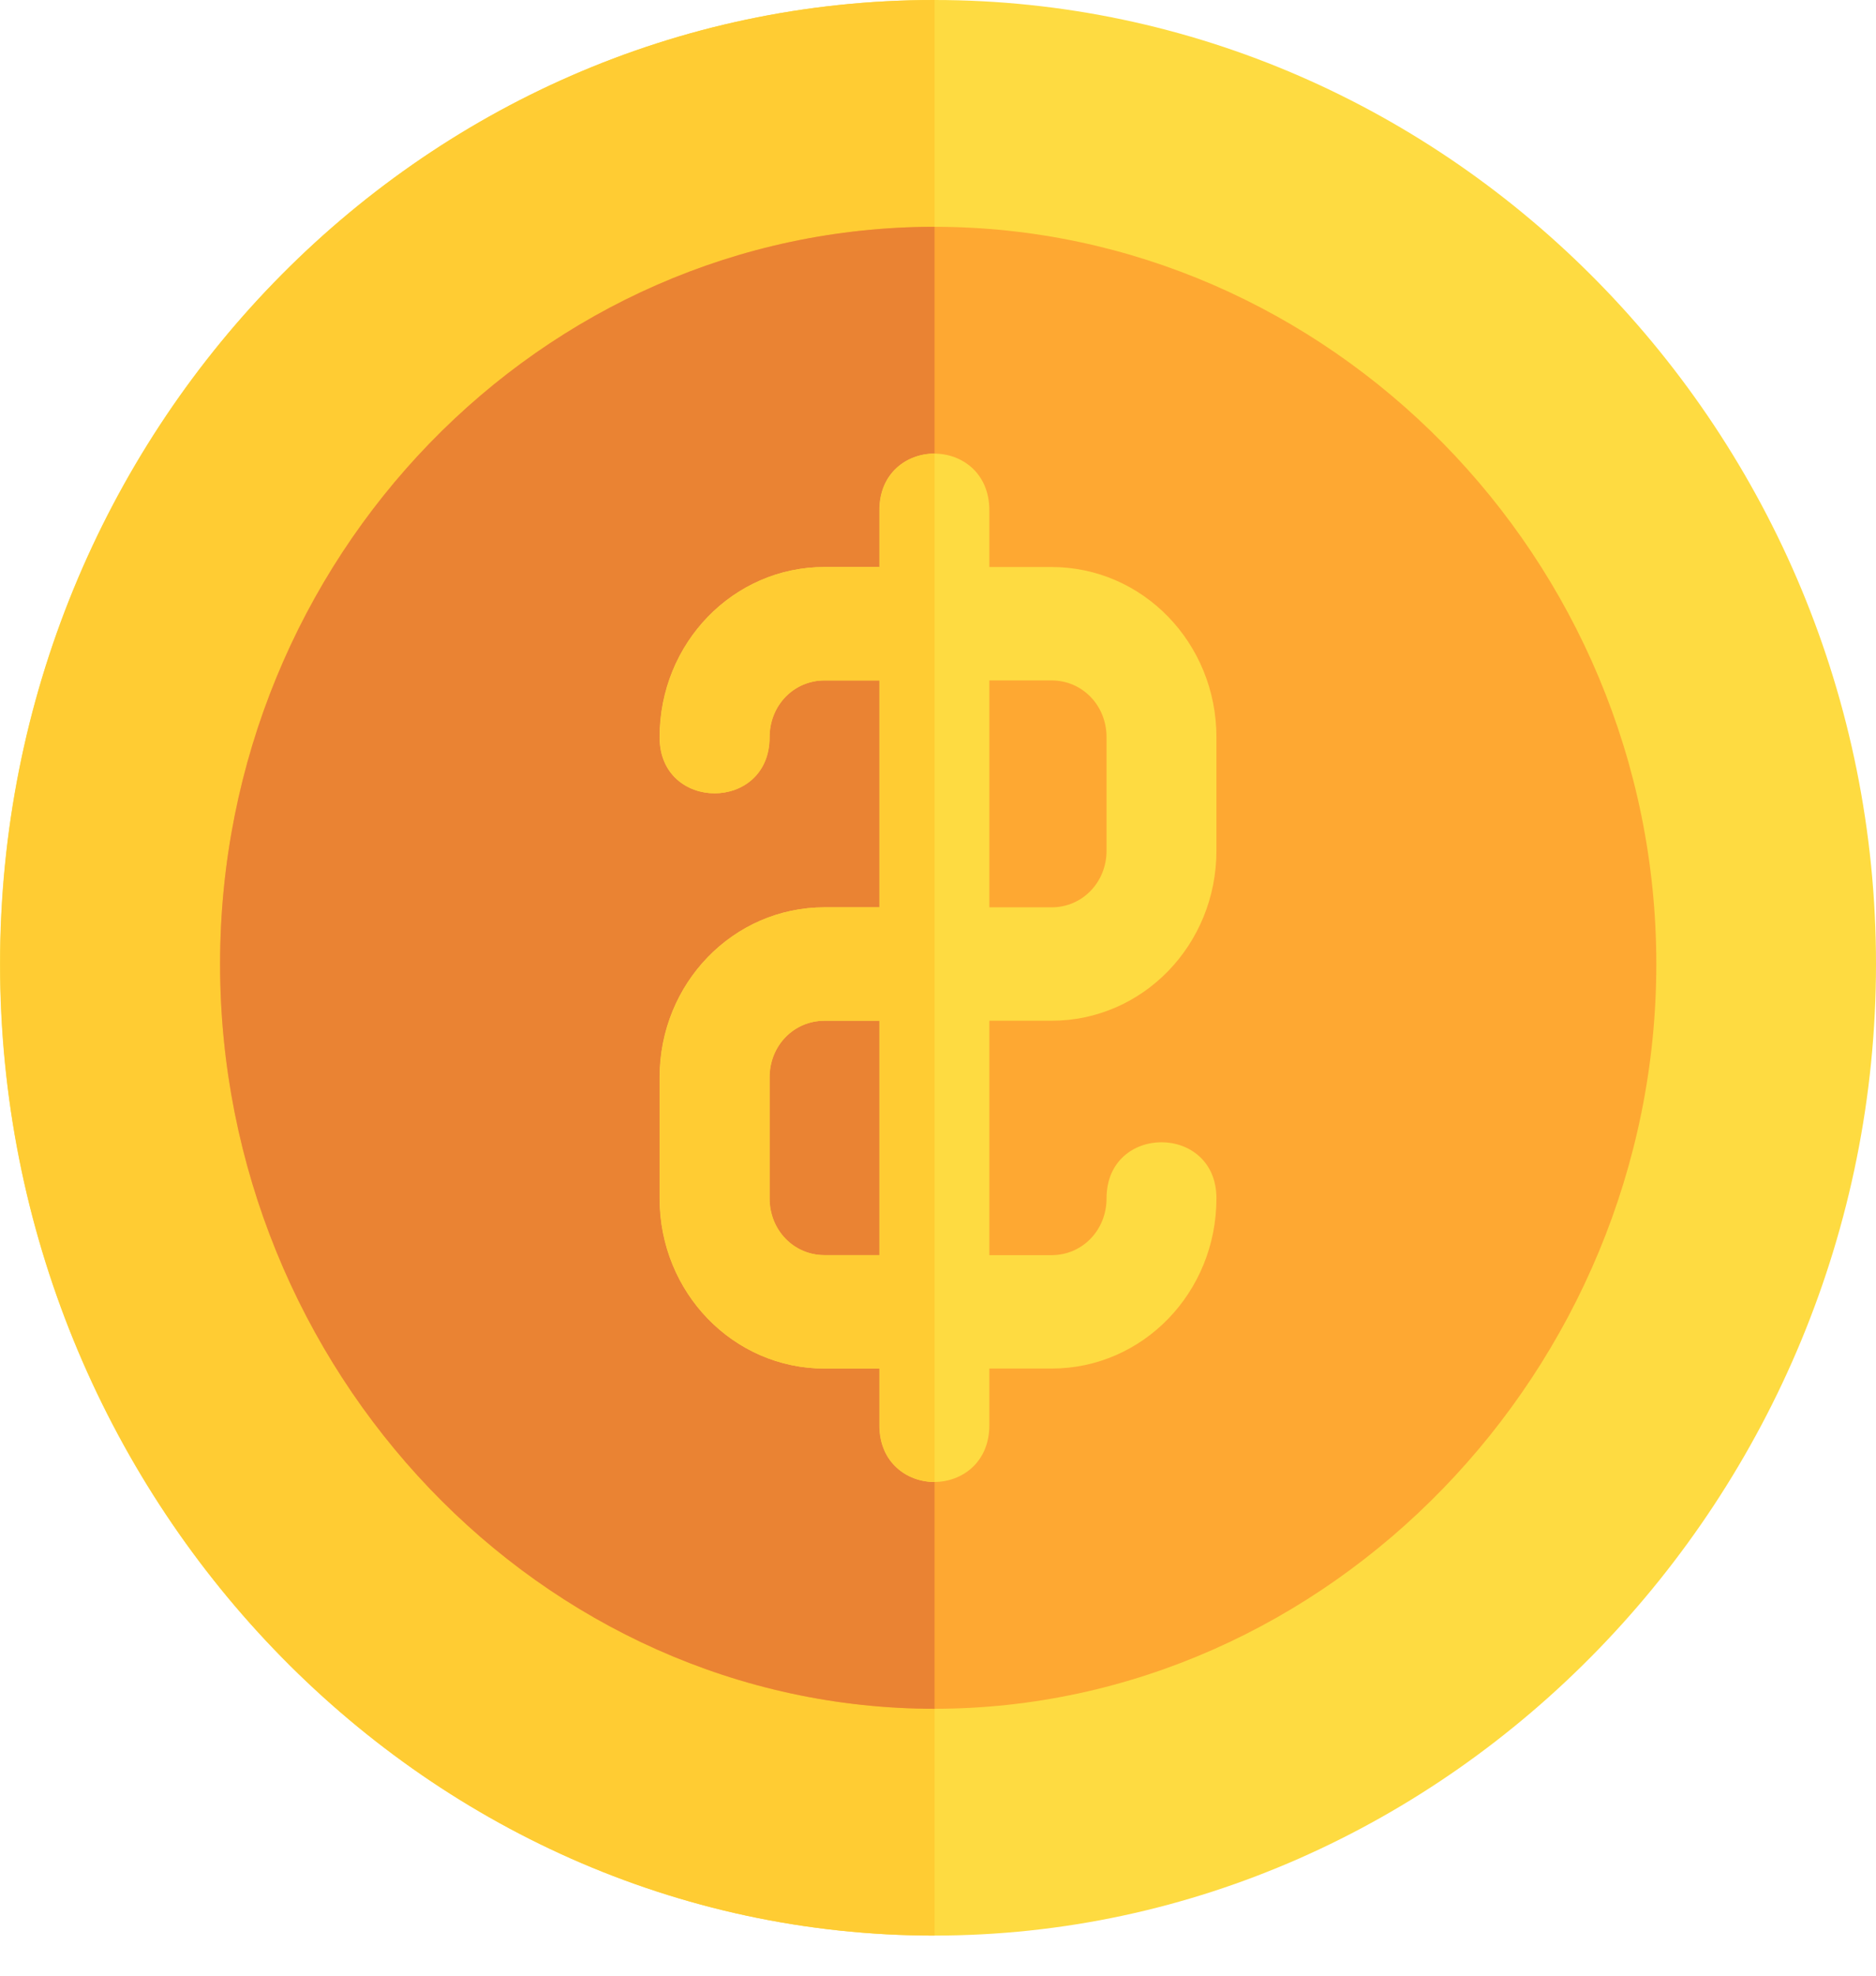 <svg width="19" height="20" viewBox="0 0 19 20" fill="none" xmlns="http://www.w3.org/2000/svg">
<path d="M9.463 0C14.684 0 19 4.374 19 9.759C19 15.143 14.684 19.594 9.463 19.594C4.242 19.594 9.53674e-06 15.143 9.53674e-06 9.759C9.53674e-06 4.374 4.242 0 9.463 0Z" fill="#FEDB41"/>
<path d="M0.002 9.759C0.002 15.143 4.244 19.594 9.465 19.594V0C4.244 0 0.002 4.374 0.002 9.759Z" fill="#FFCC33"/>
<path d="M9.465 2.296C13.45 2.296 16.775 5.649 16.775 9.759C16.775 13.869 13.45 17.298 9.465 17.298C5.479 17.298 2.229 13.869 2.229 9.759C2.229 5.649 5.479 2.296 9.465 2.296Z" fill="#FEA832"/>
<path d="M2.229 9.759C2.229 13.869 5.479 17.298 9.465 17.298V2.296C5.479 2.296 2.229 5.649 2.229 9.759Z" fill="#EA8333"/>
<path d="M8.35 9.185H8.906V6.888H8.35C8.038 6.888 7.793 7.141 7.793 7.463C7.793 8.22 6.68 8.22 6.68 7.463C6.68 6.51 7.426 5.74 8.35 5.74H8.906V5.166C8.906 4.787 9.185 4.592 9.463 4.592C9.741 4.592 10.02 4.787 10.02 5.166V5.74H10.65C11.575 5.74 12.32 6.51 12.32 7.463V8.611C12.32 9.564 11.575 10.333 10.65 10.333H10.02V12.706H10.65C10.962 12.706 11.207 12.453 11.207 12.131C11.207 11.374 12.32 11.374 12.32 12.131C12.32 13.084 11.575 13.854 10.65 13.854H10.02V14.428C10.02 14.806 9.741 15.002 9.463 15.002C9.185 15.002 8.906 14.806 8.906 14.428V13.854H8.35C7.426 13.854 6.68 13.084 6.68 12.131V10.907C6.68 9.954 7.426 9.185 8.35 9.185ZM10.02 9.185H10.65C10.962 9.185 11.207 8.932 11.207 8.611V7.463C11.207 7.141 10.962 6.888 10.65 6.888H10.02V9.185ZM7.793 12.131C7.793 12.453 8.038 12.706 8.35 12.706H8.906V10.333H8.35C8.038 10.333 7.793 10.585 7.793 10.907V12.131Z" fill="#FEDB41"/>
<path d="M8.352 9.185H8.908V6.888H8.352C8.04 6.888 7.795 7.141 7.795 7.463C7.795 8.22 6.682 8.22 6.682 7.463C6.682 6.51 7.427 5.74 8.352 5.74H8.908V5.166C8.908 4.787 9.187 4.592 9.465 4.592V15.002C9.187 15.002 8.908 14.806 8.908 14.428V13.854H8.352C7.427 13.854 6.682 13.084 6.682 12.131V10.907C6.682 9.954 7.427 9.185 8.352 9.185ZM7.795 12.131C7.795 12.453 8.04 12.706 8.352 12.706H8.908V10.333H8.352C8.04 10.333 7.795 10.585 7.795 10.907V12.131Z" fill="#FFCC33"/>
</svg>
